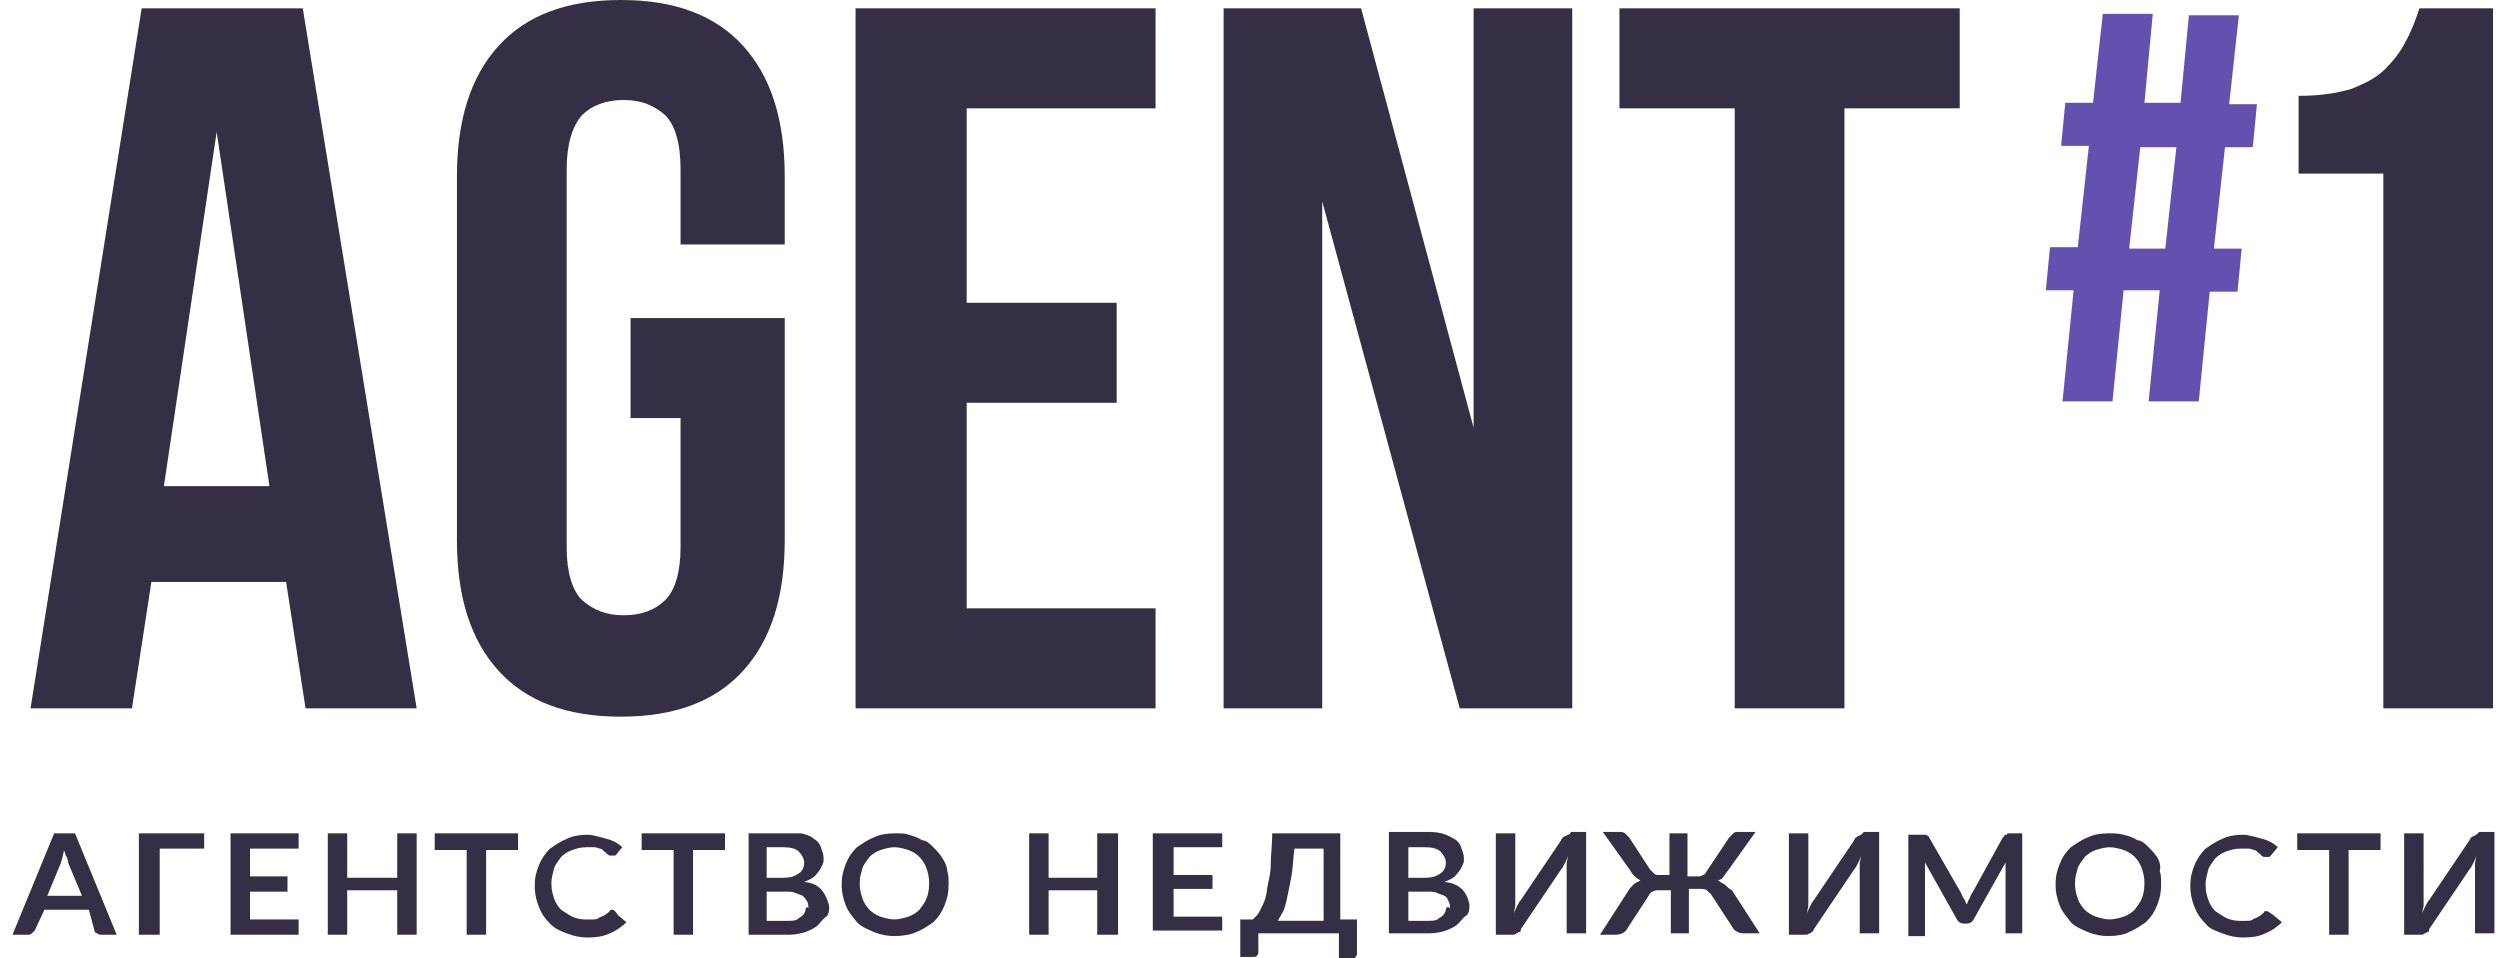 <?xml version="1.0" encoding="utf-8"?>
<!-- Generator: Adobe Illustrator 22.1.0, SVG Export Plug-In . SVG Version: 6.00 Build 0)  -->
<svg version="1.1" id="Layer_1" xmlns="http://www.w3.org/2000/svg" xmlns:xlink="http://www.w3.org/1999/xlink" x="0px" y="0px"
	 viewBox="0 0 180 69" style="enable-background:new 0 0 180 69;" xml:space="preserve">
<style type="text/css">
	.st0{fill:none;}
	.st1{fill:#342F44;}
	.st2{fill:#6450AF;}
</style>
<title>logo</title>
<desc>Created with Sketch.</desc>
<g>
	<polygon class="st0" points="11.8,35 19.4,35 15.6,9.5 	"/>
	<polygon class="st0" points="156.7,10.6 154.1,10.6 153.3,17.9 155.9,17.9 	"/>
	<path class="st0" d="M104,64.4c-0.2-0.1-0.3-0.1-0.5-0.2c-0.2-0.1-0.4-0.1-0.7-0.1h-1.4v2.1h1.4c0.3,0,0.5,0,0.7-0.1
		c0.1-0.1,0.3-0.2,0.4-0.3c0.1-0.1,0.2-0.3,0.2-0.4s0.1-0.3,0.3-0.3c0-0.2,0-0.3-0.1-0.5C104.2,64.5,104.2,64.5,104,64.4z"/>
	<path class="st0" d="M4.7,61.8c-0.1-0.1-0.1-0.3-0.2-0.5c0,0.2-0.1,0.4-0.1,0.5s-0.1,0.3-0.1,0.4l-1,2.4h2.4l-1-2.4
		C4.8,62.1,4.8,62,4.7,61.8z"/>
	<path class="st0" d="M57.8,64.4c-0.2-0.1-0.3-0.1-0.5-0.2c-0.2-0.1-0.4-0.1-0.7-0.1h-1.4v2.1h1.5c0.3,0,0.5,0,0.7-0.1
		c0.1-0.1,0.3-0.2,0.4-0.3c0.1-0.1,0.2-0.3,0.2-0.4s0.1-0.3,0.2-0.3c0-0.2,0-0.4-0.1-0.5C58,64.5,57.9,64.5,57.8,64.4z"/>
	<path class="st0" d="M93,63c-0.1,0.5-0.2,1-0.3,1.5c-0.1,0.5-0.2,0.8-0.3,1.1s-0.3,0.5-0.4,0.7h3.2h0.1v-5.2h-2.1
		C93.1,61.8,93.1,62.5,93,63z"/>
	<path class="st0" d="M57.5,62.9c0.3-0.2,0.4-0.5,0.4-0.8s-0.2-0.6-0.4-0.8c-0.2-0.2-0.6-0.3-1.1-0.3h-1.2v2.2h1.2
		C56.9,63.2,57.2,63.1,57.5,62.9z"/>
	<path class="st0" d="M102.6,63.2c0.5,0,0.8-0.1,1.1-0.3c0.3-0.2,0.4-0.5,0.4-0.8s-0.2-0.6-0.4-0.8s-0.6-0.3-1.1-0.3h-1.2v2.2H102.6
		z"/>
	<path class="st0" d="M153.7,61.7c-0.2-0.3-0.5-0.5-0.8-0.5s-0.7-0.2-1-0.2s-0.7,0.1-1,0.2c-0.3,0.2-0.6,0.4-0.8,0.5
		c-0.2,0.3-0.4,0.5-0.5,0.8c-0.1,0.4-0.2,0.6-0.2,1.1c0,0.5,0.1,0.8,0.2,1.1c0.1,0.4,0.3,0.6,0.5,0.8c0.2,0.3,0.5,0.5,0.8,0.5
		c0.3,0.1,0.7,0.2,1,0.2s0.7-0.1,1-0.2c0.3-0.2,0.6-0.4,0.8-0.5c0.2-0.3,0.4-0.5,0.5-0.8s0.2-0.6,0.2-1.1c0-0.5-0.1-0.8-0.2-1.1
		C154.1,62.2,153.9,61.9,153.7,61.7z"/>
	<path class="st0" d="M66.3,61.7c-0.2-0.3-0.5-0.5-0.8-0.5s-0.7-0.2-1-0.2s-0.7,0.1-1,0.2c-0.3,0.2-0.6,0.4-0.8,0.5
		c-0.2,0.3-0.4,0.5-0.5,0.8c-0.1,0.4-0.2,0.6-0.2,1.1c0,0.5,0.1,0.8,0.2,1.1c0.1,0.4,0.3,0.6,0.5,0.8c0.2,0.3,0.5,0.5,0.8,0.5
		c0.3,0.1,0.7,0.2,1,0.2s0.7-0.1,1-0.2c0.3-0.2,0.6-0.4,0.8-0.5c0.2-0.3,0.4-0.5,0.5-0.8s0.2-0.6,0.2-1.1c0-0.5-0.1-0.7-0.2-1.1
		S66.5,61.9,66.3,61.7z"/>
	<polygon class="st1" points="83.2,43.8 69.6,43.8 69.6,29 80.4,29 80.4,21.8 69.6,21.8 69.6,7.8 83.2,7.8 83.2,0.6 61.6,0.6 
		61.6,51 83.2,51 	"/>
	<path class="st1" d="M56.5,22.9H45.4v7.2H49v9.3c0,1.8-0.4,3.1-1.1,3.8c-0.7,0.7-1.7,1.1-3,1.1c-1.3,0-2.2-0.4-3-1.1
		c-0.7-0.7-1.1-2-1.1-3.8V12.2c0-1.8,0.4-3.1,1.1-3.9c0.7-0.7,1.7-1.1,3-1.1c1.3,0,2.2,0.4,3,1.1c0.7,0.7,1.1,2,1.1,3.9v5.4h7.5
		v-4.9c0-4.1-1-7.2-3-9.4S48.6,0,44.7,0c-3.9,0-6.8,1.1-8.8,3.3s-3,5.3-3,9.4v26.2c0,4.1,1,7.2,3,9.4s4.9,3.3,8.8,3.3
		c3.9,0,6.8-1.1,8.8-3.3s3-5.3,3-9.4V22.9z"/>
	<polygon class="st1" points="124.9,51 132.8,51 132.8,7.8 141.1,7.8 141.1,0.6 116.6,0.6 116.6,7.8 124.9,7.8 	"/>
	<path class="st1" d="M21.8,0.6H10.2L2.2,51h7.3l1.4-9.1h9.7L22,51h8L21.8,0.6z M11.8,35l3.8-25.5L19.4,35H11.8z"/>
	<polygon class="st1" points="95.2,14.5 105.1,51 113.2,51 113.2,0.6 106.1,0.6 106.1,30.8 98,0.6 88.1,0.6 88.1,51 95.2,51 	"/>
	<path class="st1" d="M174.2,0.6c-0.3,0.9-0.6,1.7-1,2.4c-0.4,0.8-0.9,1.4-1.5,2s-1.4,1-2.4,1.4c-1,0.3-2.2,0.5-3.8,0.5v5.6h6.1V51
		h7.9V0.6H174.2z"/>
	<path class="st2" d="M148.5,28.9h3.6l0.8-8h2.6l-0.8,8h3.6V29l0.8-8h2l0.3-3.1h-2l0.8-7.3h2l0.3-3.1h-2l0.7-6.4h-3.6L157,7.4h-2.6
		L155,1h-3.6l-0.7,6.4h-2l-0.3,3.1h2l-0.8,7.3h-2l-0.3,3.1h2L148.5,28.9z M154.1,10.6h2.6l-0.8,7.3h-2.6L154.1,10.6z"/>
	<path class="st1" d="M124.2,63.7c-0.2-0.1-0.3-0.2-0.5-0.3c0.2-0.1,0.3-0.1,0.4-0.3c0.1-0.1,0.2-0.3,0.3-0.4l2-2.8h-1.2
		c-0.2,0-0.3,0-0.4,0.1s-0.2,0.2-0.3,0.3l-1.6,2.4c-0.1,0.2-0.2,0.3-0.3,0.3c-0.1,0.1-0.2,0.1-0.4,0.1h-0.7V60h-1.3v3h-0.7
		c-0.2,0-0.3,0-0.4-0.1s-0.2-0.2-0.3-0.3l-1.5-2.3c-0.1-0.1-0.2-0.2-0.3-0.3s-0.3-0.1-0.4-0.1h-1.2l2,2.8c0.1,0.2,0.2,0.3,0.3,0.4
		c0.1,0.1,0.3,0.2,0.4,0.3c-0.2,0.1-0.4,0.2-0.5,0.3s-0.3,0.3-0.4,0.5l-2,3.1h1c0.2,0,0.4,0,0.6-0.1s0.3-0.2,0.4-0.4l1.5-2.3
		c0.1-0.2,0.2-0.3,0.3-0.3c0.1-0.1,0.3-0.1,0.5-0.1h0.8v3.1h1.3v-3.2h0.8c0.2,0,0.3,0,0.5,0.1c0.1,0.1,0.2,0.2,0.3,0.3l1.5,2.3
		c0.1,0.2,0.2,0.3,0.4,0.4c0.2,0.1,0.3,0.1,0.6,0.1h1l-2-3.1C124.5,64,124.3,63.8,124.2,63.7z"/>
	<path class="st1" d="M134,60.1c-0.1,0-0.1,0.1-0.2,0.1s-0.1,0.1-0.2,0.1c0,0.1-0.1,0.1-0.1,0.2l-2.9,4.3c-0.1,0.1-0.2,0.3-0.3,0.5
		c-0.1,0.2-0.2,0.4-0.2,0.5c0-0.2,0.1-0.5,0.1-0.6s0-0.4,0-0.5V60h-1.4v7.3h1.1c0.1,0,0.1,0,0.2,0c0.1,0,0.1-0.1,0.2-0.1
		s0.1-0.1,0.2-0.1c0-0.1,0.1-0.1,0.1-0.2l2.9-4.3c0.1-0.1,0.2-0.3,0.3-0.5c0.1-0.2,0.2-0.4,0.2-0.5c0,0.2-0.1,0.4-0.1,0.6
		c0,0.2,0,0.4,0,0.5v4.5h1.4v-7.3h-1.1C134.1,60,134,60.1,134,60.1z"/>
	<path class="st1" d="M104,63.5c0.2-0.1,0.5-0.2,0.6-0.3c0.2-0.1,0.3-0.3,0.4-0.4c0.1-0.1,0.2-0.3,0.3-0.5c0.1-0.2,0.1-0.3,0.1-0.5
		c0-0.3-0.1-0.5-0.2-0.8c-0.1-0.3-0.3-0.5-0.5-0.6s-0.5-0.3-0.9-0.4s-0.8-0.1-1.2-0.1H100v7.3h2.9c0.5,0,0.9-0.1,1.2-0.2
		c0.3-0.1,0.7-0.3,0.9-0.5c0.2-0.2,0.4-0.5,0.6-0.6c0.2-0.2,0.2-0.5,0.2-0.8C105.6,64.2,105.1,63.6,104,63.5z M102.6,61
		c0.5,0,0.9,0.1,1.1,0.3s0.4,0.5,0.4,0.8s-0.1,0.6-0.4,0.8c-0.3,0.2-0.6,0.3-1.1,0.3h-1.2V61H102.6z M104.1,65.5
		c0,0.1-0.1,0.3-0.2,0.4c-0.1,0.1-0.3,0.2-0.4,0.3c-0.2,0.1-0.4,0.1-0.7,0.1h-1.4v-2.1h1.4c0.3,0,0.5,0,0.7,0.1
		c0.2,0.1,0.3,0.1,0.5,0.2s0.2,0.2,0.3,0.4c0.1,0.2,0.1,0.3,0.1,0.5C104.2,65.2,104.1,65.4,104.1,65.5z"/>
	<path class="st1" d="M112.9,60.1c-0.1,0-0.1,0.1-0.2,0.1s-0.1,0.1-0.2,0.1c0,0.1-0.1,0.1-0.1,0.2l-2.9,4.3
		c-0.1,0.1-0.2,0.3-0.3,0.5c-0.1,0.2-0.2,0.4-0.2,0.5c0-0.2,0.1-0.5,0.1-0.6s0-0.4,0-0.5V60h-1.4v7.3h1.1c0.1,0,0.1,0,0.2,0
		s0.1-0.1,0.2-0.1s0.1-0.1,0.2-0.1s0.1-0.1,0.1-0.2l2.9-4.3c0.1-0.1,0.2-0.3,0.3-0.5c0.1-0.2,0.2-0.4,0.2-0.5c0,0.2-0.1,0.4-0.1,0.6
		c0,0.2,0,0.4,0,0.5v4.5h1.4v-7.3h-1.1C113.1,60,113,60.1,112.9,60.1z"/>
	<path class="st1" d="M155.3,61.7c-0.2-0.3-0.4-0.5-0.6-0.7c-0.2-0.2-0.5-0.5-0.8-0.5c-0.3-0.2-0.6-0.3-1-0.4s-0.7-0.1-1.1-0.1
		c-0.6,0-1.1,0.1-1.5,0.3c-0.5,0.2-0.9,0.5-1.2,0.7c-0.4,0.4-0.6,0.7-0.8,1.2c-0.2,0.5-0.3,0.9-0.3,1.5c0,0.5,0.1,1,0.3,1.5
		c0.2,0.5,0.5,0.8,0.8,1.2c0.4,0.4,0.8,0.5,1.2,0.7c0.5,0.2,1,0.3,1.5,0.3s1.2-0.1,1.5-0.3c0.5-0.2,0.9-0.5,1.2-0.7
		c0.4-0.4,0.6-0.7,0.8-1.2c0.2-0.5,0.3-0.9,0.3-1.5c0-0.4,0-0.7-0.1-1C155.6,62.4,155.5,62,155.3,61.7z M154.2,64.7
		c-0.1,0.3-0.3,0.5-0.5,0.8c-0.2,0.2-0.5,0.4-0.8,0.5c-0.3,0.1-0.7,0.2-1,0.2s-0.7-0.1-1-0.2c-0.3-0.1-0.6-0.3-0.8-0.5
		c-0.2-0.2-0.4-0.5-0.5-0.8c-0.1-0.3-0.2-0.6-0.2-1.1c0-0.5,0.1-0.7,0.2-1.1c0.1-0.3,0.3-0.5,0.5-0.8c0.2-0.2,0.5-0.4,0.8-0.5
		c0.3-0.1,0.7-0.2,1-0.2s0.7,0.1,1,0.2s0.6,0.3,0.8,0.5c0.2,0.2,0.4,0.5,0.5,0.8c0.1,0.3,0.2,0.6,0.2,1.1
		C154.4,64.1,154.3,64.5,154.2,64.7z"/>
	<path class="st1" d="M178.3,60.1c-0.1,0-0.1,0.1-0.2,0.1c-0.1,0-0.1,0.1-0.2,0.1c0,0.1-0.1,0.1-0.1,0.2l-2.9,4.3
		c-0.1,0.1-0.2,0.3-0.3,0.5c-0.1,0.2-0.2,0.4-0.2,0.5c0-0.2,0.1-0.5,0.1-0.6s0-0.4,0-0.5V60h-1.4v7.3h1.1c0.1,0,0.1,0,0.2,0
		s0.1-0.1,0.2-0.1s0.1-0.1,0.2-0.1s0.1-0.1,0.1-0.2l2.9-4.3c0.1-0.1,0.2-0.3,0.3-0.5c0.1-0.2,0.2-0.4,0.2-0.5c0,0.2-0.1,0.4-0.1,0.6
		c0,0.2,0,0.4,0,0.5v4.5h1.4v-7.3h-1.1C178.3,60.1,178.3,60.1,178.3,60.1z"/>
	<polygon class="st1" points="165.4,61.2 167.7,61.2 167.7,67.3 169.1,67.3 169.1,61.2 171.4,61.2 171.4,60 165.4,60 	"/>
	<path class="st1" d="M163.2,65.6L163.2,65.6c-0.1,0-0.2,0-0.2,0.1c-0.1,0.1-0.2,0.2-0.4,0.3c-0.1,0.1-0.3,0.1-0.4,0.2
		c-0.1,0.1-0.3,0.1-0.5,0.1s-0.3,0-0.5,0c-0.3,0-0.7-0.1-0.9-0.2c-0.2-0.1-0.5-0.3-0.8-0.5c-0.2-0.2-0.4-0.5-0.5-0.8
		c-0.1-0.3-0.2-0.6-0.2-1.1c0-0.4,0.1-0.7,0.2-1.1c0.1-0.3,0.3-0.5,0.5-0.8c0.2-0.2,0.5-0.4,0.8-0.5c0.3-0.1,0.6-0.2,1-0.2
		c0.2,0,0.4,0,0.6,0c0.2,0,0.3,0.1,0.4,0.1s0.2,0.1,0.3,0.2s0.2,0.1,0.2,0.2c0.1,0,0.1,0.1,0.2,0.1s0.1,0,0.2,0c0.1,0,0.1,0,0.2,0
		l0.1-0.1l0.5-0.6c-0.3-0.3-0.7-0.5-1.1-0.6c-0.4-0.1-1-0.3-1.4-0.3c-0.6,0-1.1,0.1-1.5,0.3c-0.5,0.2-0.9,0.5-1.2,0.7
		c-0.3,0.3-0.6,0.7-0.8,1.2c-0.2,0.5-0.3,0.9-0.3,1.5c0,0.5,0.1,1,0.3,1.5c0.2,0.5,0.4,0.8,0.8,1.2c0.3,0.4,0.7,0.5,1.2,0.7
		c0.5,0.2,1,0.3,1.5,0.3c0.7,0,1.2-0.1,1.6-0.3c0.5-0.2,0.9-0.5,1.2-0.8l-0.6-0.5C163.4,65.7,163.3,65.6,163.2,65.6z"/>
	<path class="st1" d="M96.5,60h-4.9c0,0.8-0.1,1.5-0.1,2.1c0,0.6-0.1,1.1-0.2,1.5c-0.1,0.5-0.1,0.8-0.2,1.1s-0.2,0.5-0.3,0.7
		c-0.1,0.2-0.2,0.4-0.3,0.5c-0.1,0.1-0.2,0.2-0.3,0.3h-0.9v2.7h0.9c0.1,0,0.3,0,0.3-0.1c0.1-0.1,0.1-0.2,0.1-0.3v-1.3h5.8V69h0.9
		c0.1,0,0.3,0,0.3-0.1c0.1-0.1,0.1-0.2,0.1-0.3v-2.4h-1.2V60z M95.3,66.3L95.3,66.3H92c0.1-0.2,0.3-0.5,0.4-0.7s0.2-0.6,0.3-1.1
		c0.1-0.5,0.2-0.9,0.3-1.5s0.1-1.2,0.2-1.9h2.1V66.3z"/>
	<path class="st1" d="M144.5,60.1L144.5,60.1c-0.1,0-0.2,0-0.2,0.1l-0.1,0.1l-2.2,4c-0.1,0.1-0.1,0.2-0.2,0.4
		c-0.1,0.1-0.1,0.3-0.2,0.4c-0.1-0.1-0.1-0.3-0.2-0.4s-0.1-0.2-0.2-0.4l-2.3-4c0-0.1-0.1-0.1-0.1-0.1l-0.1-0.1h-0.1c0,0-0.1,0-0.2,0
		h-1v7.3h1.2v-4.6c0-0.1,0-0.2,0-0.3s0-0.2,0-0.4l2.3,4.1c0.1,0.2,0.3,0.3,0.5,0.3h0.2c0.2,0,0.4-0.1,0.5-0.3l2.3-4.1
		c0,0.2,0,0.5,0,0.6v4.5h1.2V60h-1.1C144.6,60,144.5,60,144.5,60.1z"/>
	<path class="st1" d="M57.9,63.5c0.2-0.1,0.5-0.2,0.6-0.3c0.2-0.1,0.3-0.3,0.4-0.4c0.1-0.1,0.2-0.3,0.3-0.5c0.1-0.2,0.1-0.3,0.1-0.5
		c0-0.3-0.1-0.5-0.2-0.8c-0.1-0.3-0.3-0.5-0.5-0.6c-0.2-0.2-0.5-0.3-0.9-0.4C57.3,60,56.9,60,56.5,60h-2.6v7.3h2.9
		c0.5,0,0.9-0.1,1.2-0.2c0.3-0.1,0.7-0.3,0.9-0.5c0.2-0.2,0.4-0.5,0.6-0.6c0.2-0.2,0.2-0.5,0.2-0.8C59.4,64.2,59,63.6,57.9,63.5z
		 M55.2,61h1.2c0.5,0,0.9,0.1,1.1,0.3c0.2,0.2,0.4,0.5,0.4,0.8s-0.1,0.6-0.4,0.8c-0.3,0.2-0.6,0.3-1.1,0.3h-1.2V61z M58,65.5
		c0,0.1-0.1,0.3-0.2,0.4c-0.1,0.1-0.3,0.2-0.4,0.3c-0.2,0.1-0.4,0.1-0.7,0.1h-1.5v-2.1h1.4c0.3,0,0.5,0,0.7,0.1
		c0.2,0.1,0.3,0.1,0.5,0.2c0.1,0.1,0.2,0.2,0.3,0.4c0.1,0.1,0.1,0.3,0.1,0.5C58.1,65.2,58,65.4,58,65.5z"/>
	<polygon class="st1" points="10,67.3 11.5,67.3 11.5,61.1 14.7,61.1 14.7,60 10,60 	"/>
	<polygon class="st1" points="28.6,63.2 25,63.2 25,60 23.6,60 23.6,67.3 25,67.3 25,64.1 28.6,64.1 28.6,67.3 30,67.3 30,60 
		28.6,60 	"/>
	<polygon class="st1" points="16.6,67.3 21.5,67.3 21.5,66.2 18,66.2 18,64.2 20.7,64.2 20.7,63.1 18,63.1 18,61.1 21.5,61.1 
		21.5,60 16.6,60 	"/>
	<path class="st1" d="M3.9,60l-3,7.3H2c0.1,0,0.2,0,0.3-0.1s0.1-0.1,0.2-0.2l0.7-1.5h3.2L6.8,67c0,0.1,0.1,0.2,0.2,0.2
		c0.1,0.1,0.2,0.1,0.3,0.1h1.1l-3-7.3H3.9z M3.4,64.5l1-2.4c0-0.1,0.1-0.3,0.1-0.4s0.1-0.3,0.1-0.5c0.1,0.2,0.1,0.4,0.2,0.5
		c0.1,0.2,0.1,0.3,0.1,0.4l1,2.4H3.4z"/>
	<path class="st1" d="M67.8,61.7c-0.2-0.3-0.4-0.5-0.6-0.7c-0.2-0.2-0.5-0.5-0.8-0.5c-0.3-0.2-0.6-0.3-1-0.4
		C65.2,60,64.8,60,64.4,60c-0.6,0-1.1,0.1-1.5,0.3c-0.5,0.2-0.9,0.5-1.2,0.7c-0.4,0.4-0.6,0.7-0.8,1.2c-0.2,0.5-0.3,0.9-0.3,1.5
		c0,0.5,0.1,1,0.3,1.5c0.2,0.5,0.5,0.8,0.8,1.2c0.4,0.4,0.8,0.5,1.2,0.7c0.5,0.2,1,0.3,1.5,0.3s1.2-0.1,1.6-0.3
		c0.5-0.2,0.9-0.5,1.2-0.7c0.4-0.4,0.6-0.7,0.8-1.2c0.2-0.5,0.3-0.9,0.3-1.5c0-0.4,0-0.7-0.1-1C68.2,62.4,68,62,67.8,61.7z
		 M66.7,64.7c-0.1,0.3-0.3,0.5-0.5,0.8c-0.2,0.2-0.5,0.4-0.8,0.5c-0.3,0.1-0.7,0.2-1,0.2s-0.7-0.1-1-0.2c-0.3-0.1-0.6-0.3-0.8-0.5
		c-0.2-0.2-0.4-0.5-0.5-0.8c-0.1-0.3-0.2-0.6-0.2-1.1c0-0.5,0.1-0.7,0.2-1.1c0.1-0.3,0.3-0.5,0.5-0.8c0.2-0.2,0.5-0.4,0.8-0.5
		c0.3-0.1,0.7-0.2,1-0.2s0.7,0.1,1,0.2s0.6,0.3,0.8,0.5c0.2,0.2,0.4,0.5,0.5,0.8s0.2,0.6,0.2,1.1C66.9,64.1,66.8,64.5,66.7,64.7z"/>
	<polygon class="st1" points="79,63.2 75.5,63.2 75.5,60 74.1,60 74.1,67.3 75.5,67.3 75.5,64.1 79,64.1 79,67.3 80.5,67.3 80.5,60 
		79,60 	"/>
	<polygon class="st1" points="83,67 88,67 88,66 84.5,66 84.5,64 87.3,64 87.3,63 84.5,63 84.5,61 88,61 88,60 83,60 	"/>
	<polygon class="st1" points="46.2,61.2 48.5,61.2 48.5,67.3 49.9,67.3 49.9,61.2 52.2,61.2 52.2,60 46.2,60 	"/>
	<polygon class="st1" points="31.3,61.2 33.6,61.2 33.6,67.3 35,67.3 35,61.2 37.3,61.2 37.3,60 31.3,60 	"/>
	<path class="st1" d="M44.1,65.5L44.1,65.5c-0.1,0-0.2,0-0.2,0.1c-0.1,0.1-0.2,0.2-0.4,0.3c-0.1,0.1-0.3,0.1-0.4,0.2
		c-0.1,0.1-0.3,0.1-0.5,0.1c-0.2,0-0.3,0-0.5,0c-0.3,0-0.7-0.1-0.9-0.2s-0.5-0.3-0.8-0.5c-0.2-0.2-0.4-0.5-0.5-0.8
		c-0.1-0.3-0.2-0.6-0.2-1.1c0-0.4,0.1-0.7,0.2-1.1c0.1-0.3,0.3-0.5,0.5-0.8c0.2-0.2,0.5-0.4,0.8-0.5c0.3-0.1,0.6-0.2,1-0.2
		c0.2,0,0.4,0,0.6,0s0.3,0.1,0.4,0.1s0.2,0.1,0.3,0.2s0.2,0.1,0.2,0.2c0.1,0,0.1,0.1,0.2,0.1s0.1,0,0.2,0s0.1,0,0.2,0l0.1-0.1
		l0.4-0.5c-0.3-0.3-0.7-0.5-1.1-0.6c-0.4-0.1-1-0.3-1.4-0.3c-0.6,0-1.1,0.1-1.5,0.3c-0.5,0.2-0.9,0.5-1.2,0.7
		c-0.3,0.3-0.6,0.7-0.8,1.2s-0.3,0.9-0.3,1.5c0,0.5,0.1,1,0.3,1.5s0.4,0.8,0.8,1.2c0.4,0.4,0.7,0.5,1.2,0.7c0.5,0.2,1,0.3,1.5,0.3
		c0.7,0,1.2-0.1,1.6-0.3c0.5-0.2,0.9-0.5,1.2-0.8l-0.6-0.5C44.3,65.6,44.2,65.5,44.1,65.5z"/>
</g>
</svg>
